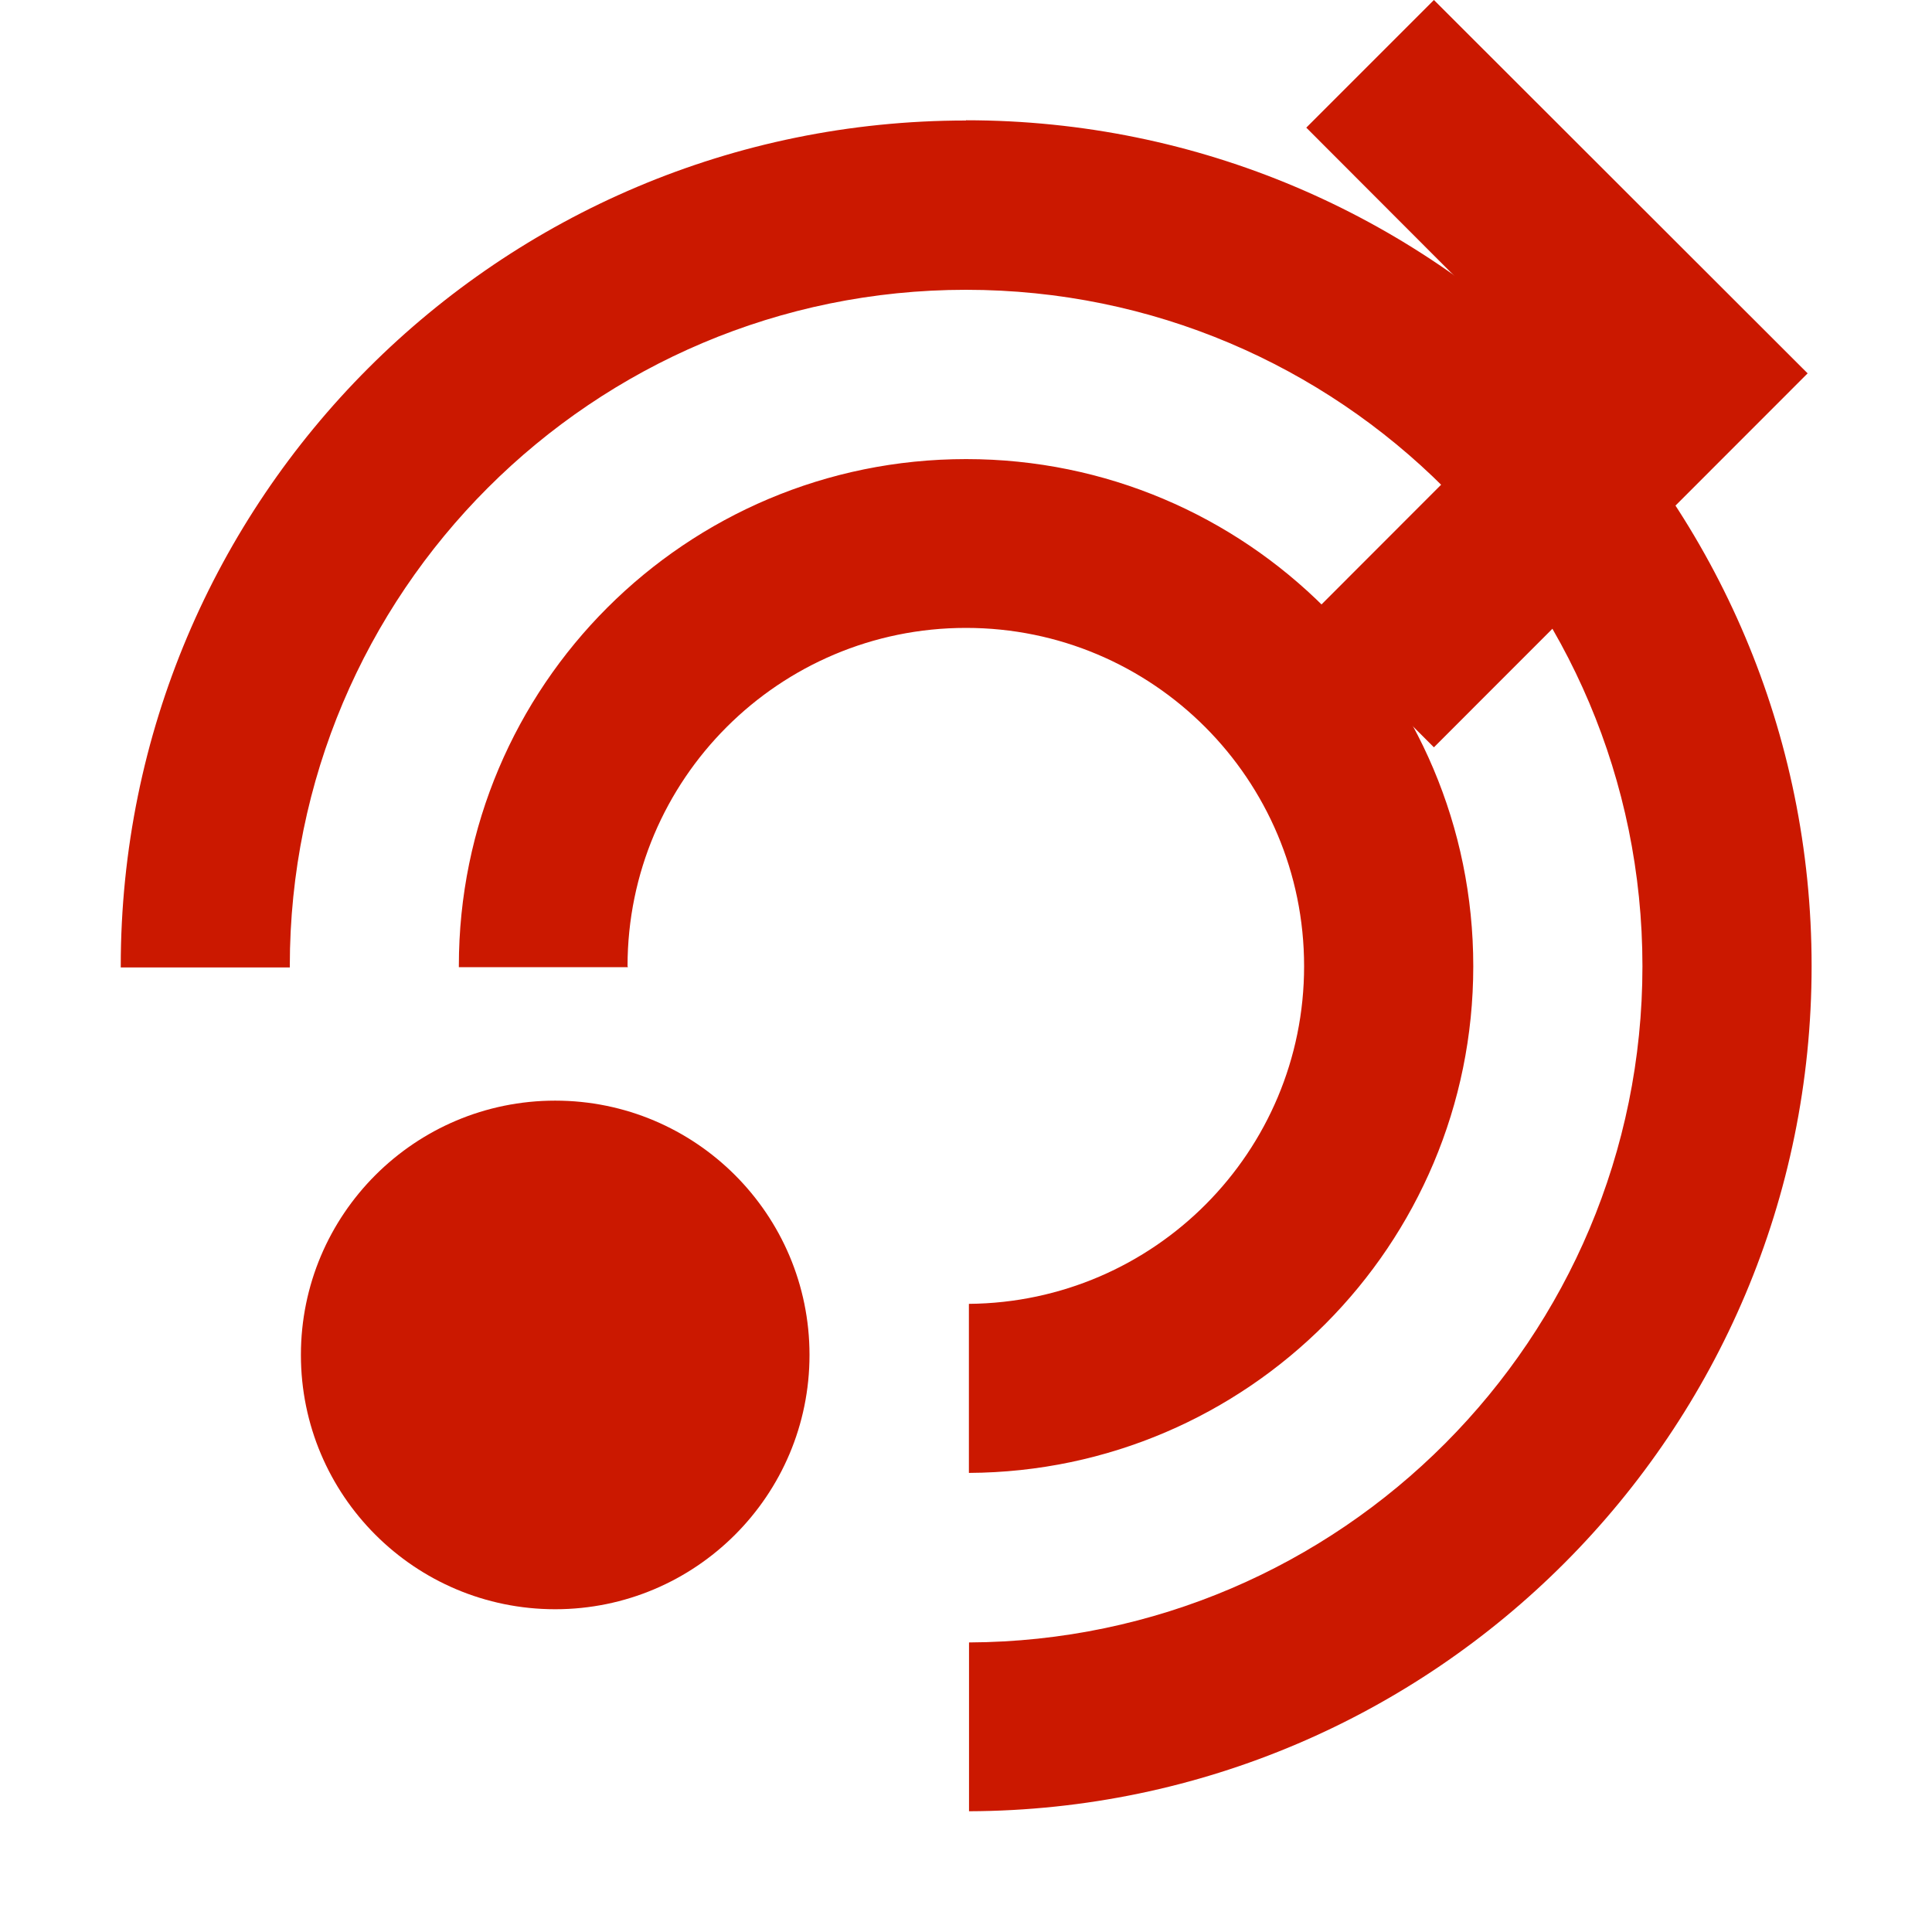 <svg width="16" height="16" xmlns="http://www.w3.org/2000/svg" viewBox="0 0 16 16" shape-rendering="geometricPrecision" fill="#cb1800"><defs><mask id="a"><rect fill="#fff" width="100%" height="100%"/><path fill="#000" d="M11.875-1.414l-2.47 2.47 2.035 2.04L9.405 5.13l2.47 2.472 4.51-4.51z"/></mask></defs><path d="M11.875 0l-1.057 1.057 2.035 2.038-2.035 2.037 1.057 1.057 3.095-3.097"/><g mask="url(#a)"><path d="M8 5.2c1.547 0 2.8 1.254 2.8 2.802 0 1.537-1.24 2.783-2.776 2.796v1.4c2.31-.012 4.177-1.887 4.177-4.196 0-2.32-1.88-4.2-4.2-4.2S3.8 5.68 3.8 8v.01h1.4L5.197 8C5.198 6.454 6.453 5.2 8 5.2zM8 .998c-3.867 0-7 3.135-7 7.004v.01h1.4V8C2.4 4.907 4.907 2.4 8 2.4c3.094 0 5.602 2.507 5.602 5.602 0 3.083-2.495 5.586-5.577 5.6V15c3.855-.014 6.978-3.143 6.978-7 0-3.87-3.136-7.004-7.003-7.004z"/><circle cx="4.598" cy="11.221" r="2.106"/></g></svg>